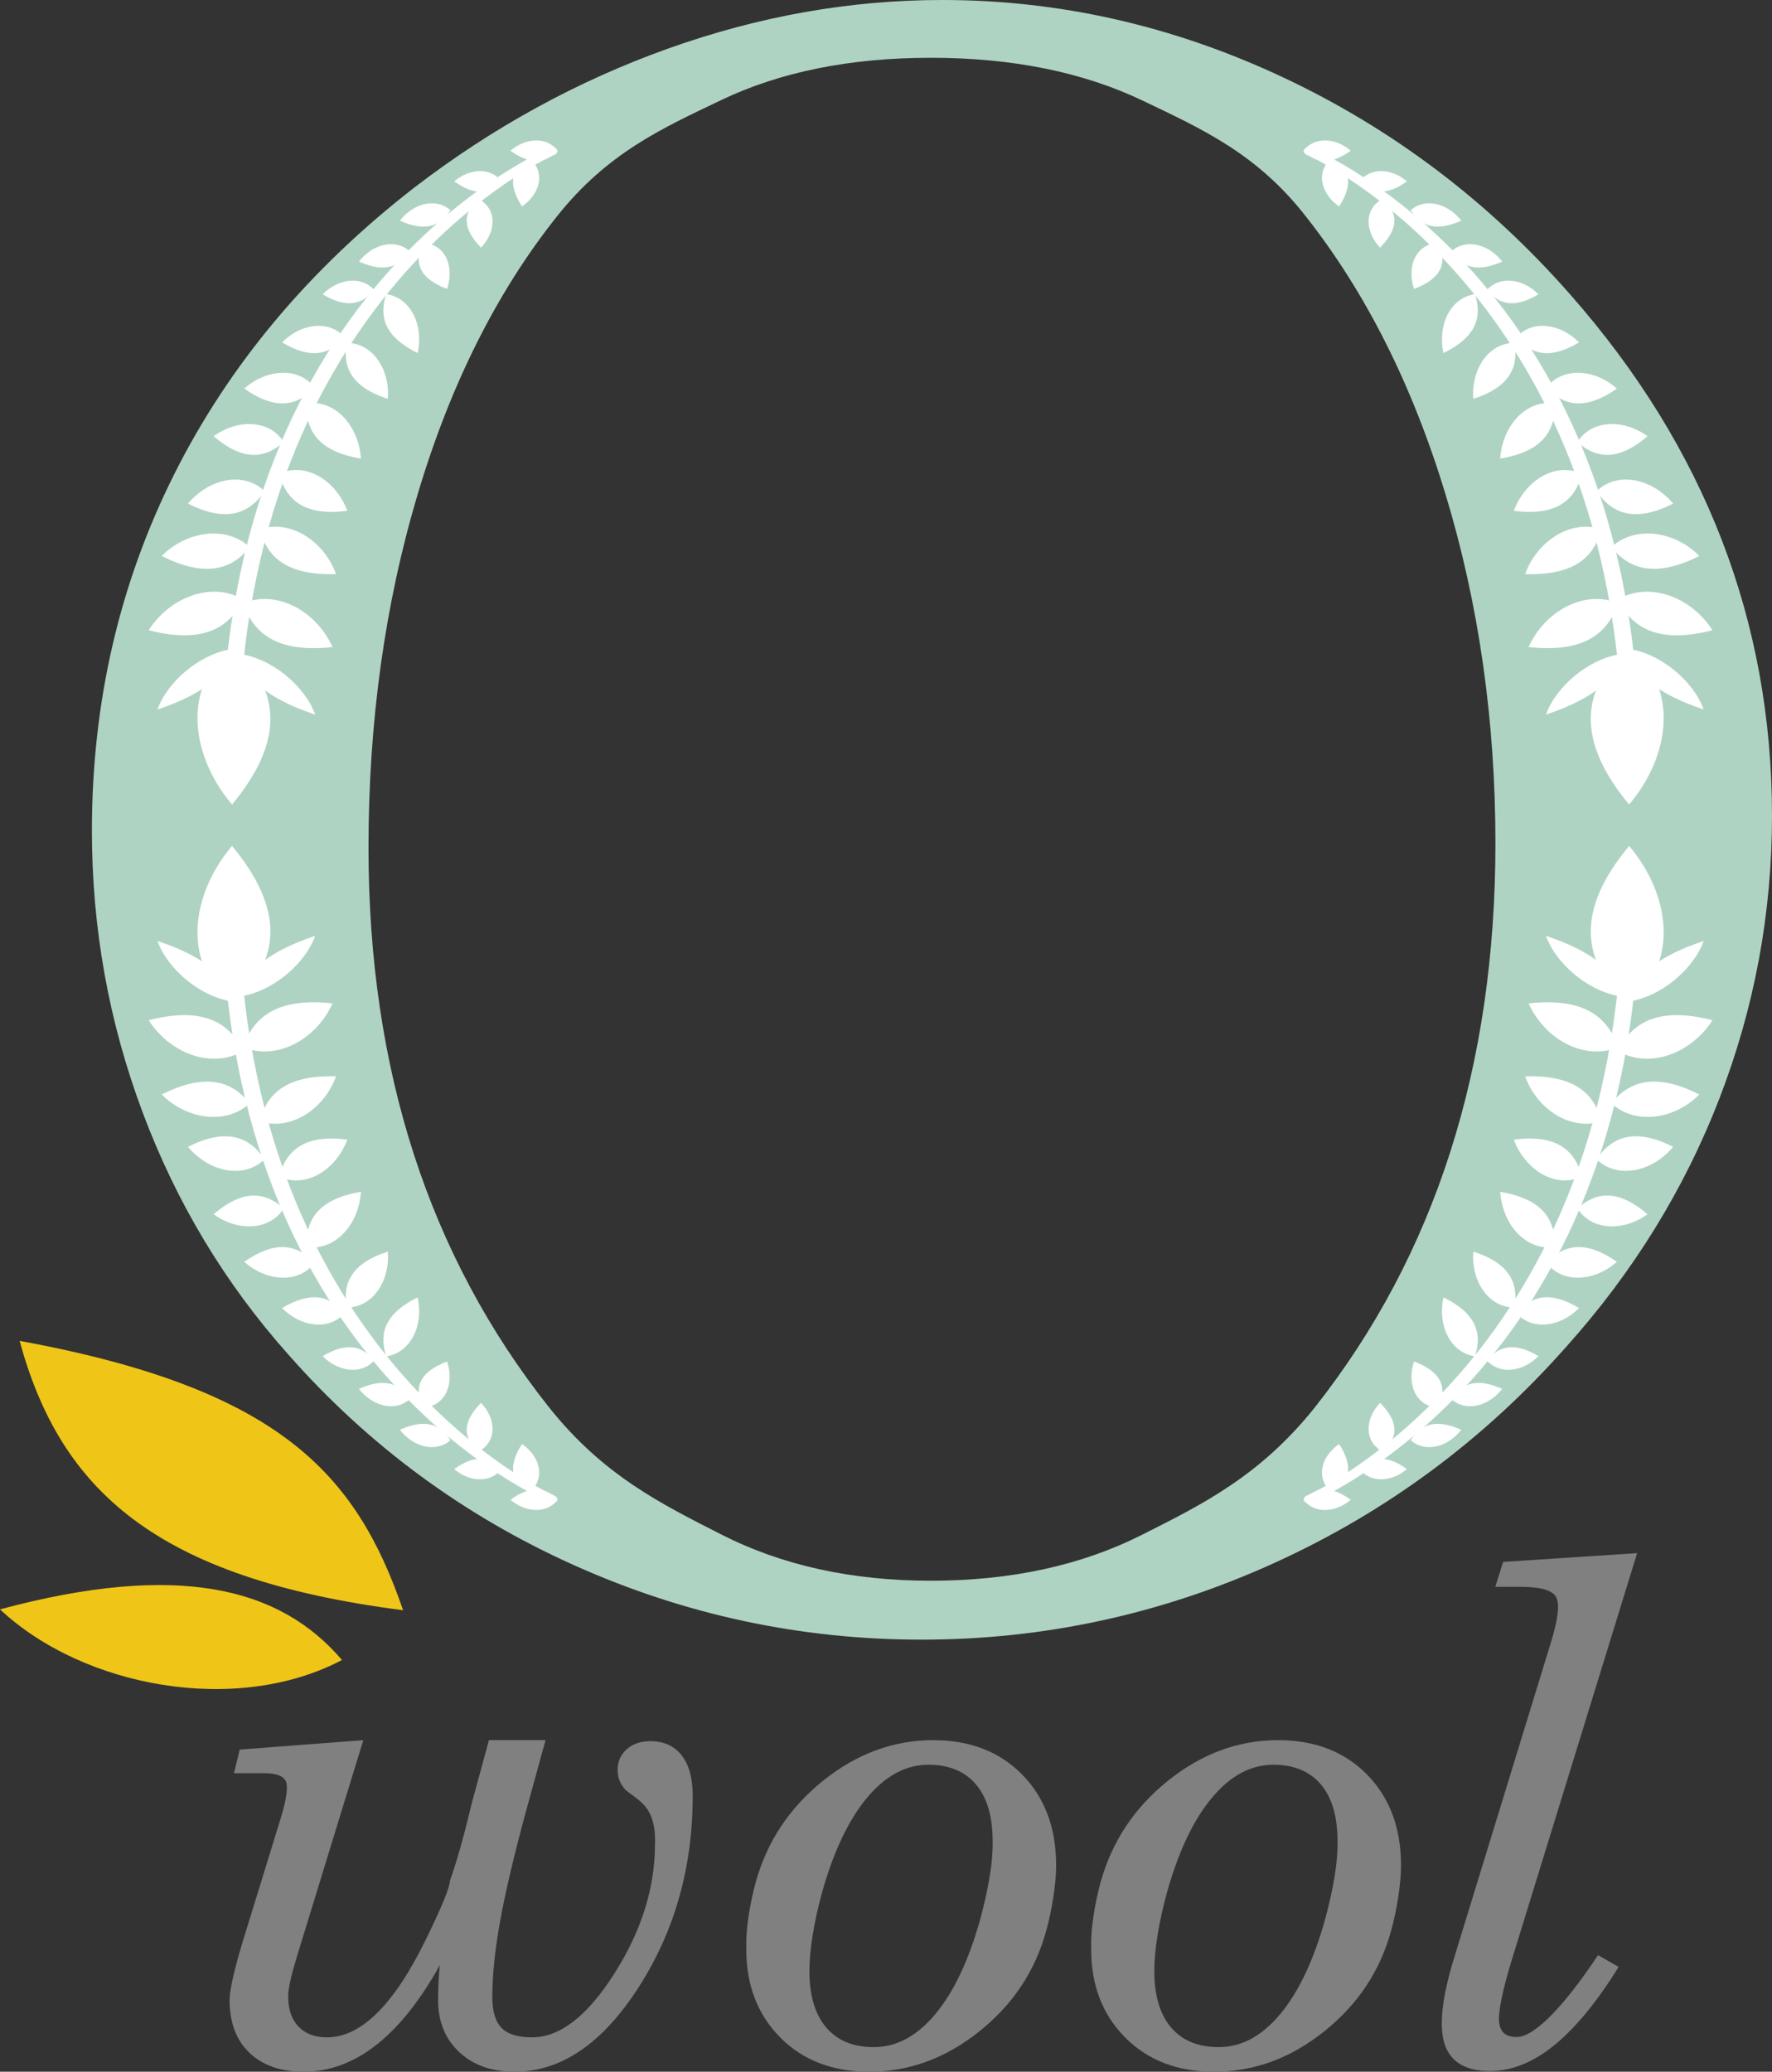 <?xml version="1.0" encoding="utf-8"?>
<!-- Generator: Adobe Illustrator 25.0.0, SVG Export Plug-In . SVG Version: 6.00 Build 0)  -->
<svg version="1.2" baseProfile="tiny" id="Layer_1" xmlns="http://www.w3.org/2000/svg" xmlns:xlink="http://www.w3.org/1999/xlink"
	 x="0px" y="0px" width="555.147px" height="648.768px" viewBox="0 0 555.147 648.768" overflow="visible" xml:space="preserve">
<rect x="0" y="0" width="555.147" height="648.768" fill="#333333" stroke="none"/>
<path fill="#FFFFFF" d="M101.471,259.256c0,4.082-3.308,7.393-7.39,7.393c-4.082,0-7.39-3.311-7.39-7.393
	c0-4.079,3.308-7.39,7.39-7.39C98.163,251.866,101.471,255.177,101.471,259.256z"/>
<path fill="#FFFFFF" d="M497.842,259.256c0,4.082-3.311,7.393-7.389,7.393c-4.083,0-7.391-3.311-7.391-7.393
	c0-4.079,3.308-7.39,7.391-7.39C494.531,251.866,497.842,255.177,497.842,259.256z"/>
<path fill="#FFFFFF" d="M496.225,259.256c0,4.082-3.308,7.393-7.391,7.393c-4.082,0-7.389-3.311-7.389-7.393
	c0-4.079,3.307-7.39,7.389-7.39C492.917,251.866,496.225,255.177,496.225,259.256z"/>
<g>
	<path fill="#808080" d="M71.93,626.293c0-1.547,0.352-3.868,1.056-6.965c0.702-3.095,1.688-6.753,2.954-10.974l12.029-39.042
		c1.758-5.768,2.304-9.55,1.636-11.344c-0.67-1.794-3.008-2.69-7.018-2.69h-9.285l1.794-7.387l19.31-1.478l19.416-1.477
		l-20.893,68.06c-0.915,3.025-1.583,5.505-2.005,7.44c-0.423,1.935-0.634,3.571-0.634,4.906c0,3.94,1.072,7.035,3.219,9.286
		c2.145,2.252,5.117,3.376,8.916,3.376c10.621,0,20.893-10.094,30.812-30.284c5.135-10.481,7.703-16.706,7.703-18.677
		c1.267-3.656,2.357-7.122,3.271-10.393c0.913-3.271,1.828-6.77,2.743-10.499l0.738-3.06l5.487-20.154h17.728l-6.12,22.265
		c-3.73,13.717-6.42,25.131-8.072,34.24c-1.654,9.111-2.48,17.078-2.48,23.9c0,4.503,0.966,7.739,2.901,9.708
		c1.934,1.97,5.118,2.954,9.55,2.954c8.722,0,17.321-6.664,25.799-19.996c8.477-13.33,12.716-26.854,12.716-40.571
		c0.069-1.758,0-3.341-0.212-4.749c-0.353-2.321-1.002-4.237-1.951-5.751c-0.95-1.512-2.411-2.971-4.38-4.379l-2.427-1.794
		c-1.83-1.828-2.743-3.973-2.743-6.436c0-2.672,0.949-4.854,2.849-6.542c1.899-1.688,4.361-2.532,7.387-2.532
		c4.221,0,7.492,1.477,9.814,4.432s3.481,7.175,3.481,12.662c0,22.441-5.663,42.455-16.988,60.041
		c-11.327,17.587-24.27,26.38-38.831,26.38c-7.175,0-12.962-2.058-17.357-6.173c-4.398-4.115-6.596-9.55-6.596-16.303
		c0-3.377,0.175-7.034,0.528-10.975l-0.95,1.794c-12.171,21.104-26.063,31.656-41.68,31.656c-7.246,0-12.944-2.005-17.095-6.015
		C73.97,638.814,71.93,633.328,71.93,626.293z"/>
	<path fill="#808080" d="M244.348,637.952c-7.105-7.21-10.622-16.514-10.552-27.909v-0.423c-0.07-2.743,0.175-5.962,0.739-9.654
		c0.562-3.693,1.301-7.192,2.216-10.5c3.517-12.731,10.552-23.336,21.104-31.814c10.552-8.477,22.054-12.715,34.505-12.715
		c11.536,0,20.84,3.605,27.91,10.815c7.069,7.212,10.604,16.69,10.604,28.438c0,2.743-0.282,5.979-0.845,9.708
		c-0.564,3.73-1.302,7.246-2.216,10.552c-3.447,12.733-10.483,23.319-21.104,31.761c-10.482,8.373-21.948,12.558-34.399,12.558
		C260.772,648.768,251.452,645.164,244.348,637.952z M293.068,630.672c5.761-6.929,10.432-16.794,14.011-29.599
		c1.267-4.643,2.251-9.074,2.955-13.295c0.702-4.221,1.019-7.949,0.949-11.186c0-7.737-1.739-13.665-5.215-17.78
		c-3.476-4.115-8.441-6.173-14.897-6.173c-7.109,0-13.553,3.482-19.333,10.447c-5.78,6.964-10.465,16.883-14.054,29.756
		c-1.267,4.643-2.234,9.059-2.902,13.243c-0.669,4.186-1.002,7.898-1.002,11.132c0,7.668,1.744,13.56,5.234,17.675
		c3.49,4.115,8.484,6.173,14.984,6.173C280.884,641.065,287.308,637.602,293.068,630.672z"/>
	<path fill="#808080" d="M352.399,637.952c-7.105-7.21-10.622-16.514-10.552-27.909v-0.423c-0.07-2.743,0.175-5.962,0.739-9.654
		c0.562-3.693,1.301-7.192,2.216-10.5c3.517-12.731,10.552-23.336,21.103-31.814c10.552-8.477,22.054-12.715,34.505-12.715
		c11.536,0,20.84,3.605,27.91,10.815c7.069,7.212,10.604,16.69,10.604,28.438c0,2.743-0.282,5.979-0.845,9.708
		c-0.563,3.73-1.302,7.246-2.216,10.552c-3.447,12.733-10.482,23.319-21.104,31.761c-10.482,8.373-21.948,12.558-34.399,12.558
		C368.824,648.768,359.504,645.164,352.399,637.952z M401.12,630.672c5.761-6.929,10.432-16.794,14.011-29.599
		c1.267-4.643,2.251-9.074,2.955-13.295c0.702-4.221,1.019-7.949,0.949-11.186c0-7.737-1.739-13.665-5.215-17.78
		c-3.476-4.115-8.441-6.173-14.896-6.173c-7.109,0-13.553,3.482-19.333,10.447c-5.78,6.964-10.465,16.883-14.054,29.756
		c-1.267,4.643-2.234,9.059-2.902,13.243c-0.669,4.186-1.002,7.898-1.002,11.132c0,7.668,1.744,13.56,5.234,17.675
		c3.49,4.115,8.484,6.173,14.984,6.173C388.936,641.065,395.359,637.602,401.12,630.672z"/>
	<path fill="#808080" d="M455.598,612.997l30.284-98.66c2.25-7.315,2.796-12.046,1.636-14.192
		c-1.161-2.146-4.838-3.219-11.027-3.219h-8.02l2.427-7.809l20.999-1.371l20.998-1.372l-39.358,127.679
		c-2.814,9.285-4.115,15.582-3.904,18.888c0.211,3.308,2.039,4.959,5.487,4.959c2.743,0,6.312-2.216,10.71-6.648
		c4.395-4.432,9.338-10.763,14.825-18.993l6.436,3.692c-6.753,10.905-13.453,19.065-20.102,24.48
		c-6.647,5.417-13.384,8.125-20.207,8.125c-7.668,0-12.416-2.849-14.244-8.547C450.778,634.312,451.799,625.309,455.598,612.997z"/>
</g>
<g>
	<path fill="#AFD3C2" d="M28.795,260.136c0-40.13,8.592-77.332,25.779-111.612c17.186-34.28,42.249-64.2,75.193-89.762
		c24.586-18.864,51.079-33.379,79.491-43.533C237.663,5.08,266.307,0,295.192,0c36.761,0,72.329,8.062,106.702,24.187
		c34.377,16.125,64.454,38.878,90.234,68.26c42.012,47.775,63.018,102.116,63.018,163.033c0,30.579-5.494,60.082-16.47,88.503
		c-10.981,28.426-26.978,54.346-47.979,77.755c-25.779,29.143-56.28,51.717-91.487,67.721
		c-35.214,15.997-72.03,24.004-110.459,24.004c-37.96,0-74.244-7.764-108.855-23.29c-34.617-15.525-64.451-37.503-89.512-65.929
		c-19.818-22.21-35.038-47.472-45.655-75.782C34.106,320.154,28.795,290.714,28.795,260.136z M115.445,265.51
		c0,69.28,18.854,127.687,56.576,175.222c16.945,21.26,34.908,30.094,53.889,39.769c18.977,9.68,40.873,14.512,65.705,14.512
		c25.062,0,47.086-4.776,66.061-14.333c18.977-9.556,37.061-18.448,54.246-39.947c37.715-47.772,56.576-106.658,56.576-176.654
		c0-38.459-5.195-74.829-15.578-109.109c-10.386-34.278-25.008-63.365-43.861-87.257c-15.281-19.578-32.287-27.218-51.027-36.182
		c-18.737-8.955-40.877-13.437-66.416-13.437c-25.309,0-47.211,4.421-65.705,13.261c-18.506,8.839-35.629,16.532-51.387,36.358
		c-18.855,23.658-33.42,52.682-43.682,87.081C120.577,189.188,115.445,226.095,115.445,265.51z"/>
</g>
<g>
	<path fill="#EFC618" d="M107.138,519.838C87.7,497.06,55.782,489.006,0,503.978C26.174,528.495,74.172,537.205,107.138,519.838z"/>
	<path fill="#EFC618" d="M126.283,504.245C111.551,461.371,87.49,434.86,6.146,419.892
		C18.793,466.222,48.235,494.268,126.283,504.245z"/>
</g>
<g>
	<g>
		<g>
			<path fill="#FFFFFF" d="M172.068,470.373c-0.995-0.474-100.903-42.015-102.565-187.534l5.251-0.038
				c1.618,141.421,97.422,184.868,98.381,185.323c0,0,2.034,0.609,1.346,1.852C173.791,471.222,172.068,470.373,172.068,470.373z"/>
		</g>
		<path fill="#FFFFFF" d="M73.709,314.244c13.81-13.583,15.844-29.054-1.02-49.338C58.423,281.761,57.75,304.241,73.709,314.244z"/>
		<path fill="#FFFFFF" d="M76.264,329.087c-4.798-9.565-13.541-13.734-29.671-9.603C53.235,329.947,66.482,334.881,76.264,329.087z"
			/>
		<path fill="#FFFFFF" d="M73.125,313.663c-1.742-7.509-8.401-13.848-23.79-19.002C52.475,303.517,62.927,312.356,73.125,313.663z"
			/>
		<path fill="#FFFFFF" d="M74.949,312.061c1.742-7.506,8.398-13.848,23.79-18.999C95.6,301.915,85.147,310.758,74.949,312.061z"/>
		<path fill="#FFFFFF" d="M78.254,345.507c-5.961-7.406-14.341-9.391-27.576-2.773C58.409,350.575,70.843,352.375,78.254,345.507z"
			/>
		<path fill="#FFFFFF" d="M82.915,363.012c-5.121-7.434-12.406-9.716-24.024-3.878C65.551,367.06,76.377,369.341,82.915,363.012z"/>
		<path fill="#FFFFFF" d="M87.416,368.456c2.39-8.702,8.518-13.256,21.408-11.566C105.143,366.564,95.672,372.281,87.416,368.456z"
			/>
		<path fill="#FFFFFF" d="M95.975,390.536c-0.254-9.022,4.277-15.162,17.1-17.31C112.38,383.558,104.988,391.788,95.975,390.536z"/>
		<path fill="#FFFFFF" d="M108.615,409.489c-1.395-7.947,1.811-13.973,12.88-17.542
			C122.221,401.179,116.758,409.423,108.615,409.489z"/>
		<path fill="#FFFFFF" d="M120.999,424.753c-2.425-7.37-0.206-13.544,9.832-18.467C132.799,414.969,128.736,423.568,120.999,424.753
			z"/>
		<path fill="#FFFFFF" d="M132.391,440.864c-2.745-6.243-1.157-11.169,7.677-14.504
			C142.484,433.653,139.387,440.442,132.391,440.864z"/>
		<path fill="#FFFFFF" d="M149.91,454.591c-4.776-4.204-5.363-8.997,0.799-15.29C155.621,444.524,155.662,451.489,149.91,454.591z"
			/>
		<path fill="#FFFFFF" d="M165.897,467.316c-5.54-3.132-7.1-7.704-2.359-15.127C169.414,456.291,170.889,463.099,165.897,467.316z"
			/>
		<path fill="#FFFFFF" d="M88.897,378.403c-6.125-5.419-13.026-5.835-21.963,1.833C74.52,385.751,84.53,385.393,88.897,378.403z"/>
		<path fill="#FFFFFF" d="M98.568,395.484c-5.562-5.99-12.39-7.084-22.037-0.337C83.535,401.383,93.532,402.014,98.568,395.484z"/>
		<path fill="#FFFFFF" d="M107.893,411.289c-4.556-5.653-10.534-7.046-19.504-1.668C94.205,415.58,103.025,416.76,107.893,411.289z"
			/>
		<path fill="#FFFFFF" d="M117.218,426.057c-3.766-4.672-8.704-5.823-16.116-1.378C105.908,429.602,113.196,430.577,117.218,426.057
			z"/>
		<path fill="#FFFFFF" d="M128.312,438.201c-3.188-5.083-7.957-6.808-15.841-3.264C116.666,440.393,123.786,442.218,128.312,438.201
			z"/>
		<path fill="#FFFFFF" d="M141.117,451.007c-3.186-5.082-7.957-6.805-15.838-3.261C129.473,453.201,136.592,455.023,141.117,451.007
			z"/>
		<path fill="#FFFFFF" d="M157.079,460.054c-3.79-3.959-8.374-4.62-14.769,0.002C147.068,464.16,153.772,464.478,157.079,460.054z"
			/>
		<path fill="#FFFFFF" d="M174.689,469.659c-3.793-3.958-8.374-4.619-14.768,0C164.679,473.763,171.382,474.083,174.689,469.659z"/>
		<path fill="#FFFFFF" d="M76.182,327.943c3.388-10.148,11.447-15.523,28.001-13.729C99.101,325.513,86.691,332.284,76.182,327.943z
			"/>
		<path fill="#FFFFFF" d="M81.389,351.138c2.31-9.223,9.084-14.534,23.875-14.071C101.528,347.425,90.991,354.268,81.389,351.138z"
			/>
	</g>
	<g>
		<g>
			<path fill="#FFFFFF" d="M172.068,46.474c-0.995,0.474-100.903,42.012-102.565,187.531l5.251,0.042
				c1.618-141.424,97.422-184.872,98.381-185.326c0,0,2.034-0.609,1.346-1.853C173.791,45.623,172.068,46.474,172.068,46.474z"/>
		</g>
		<path fill="#FFFFFF" d="M73.709,202.601c13.81,13.582,15.844,29.054-1.02,49.338C58.423,235.083,57.75,212.602,73.709,202.601z"/>
		<path fill="#FFFFFF" d="M76.264,187.757c-4.798,9.564-13.541,13.738-29.671,9.603C53.235,186.897,66.482,181.963,76.264,187.757z"
			/>
		<path fill="#FFFFFF" d="M73.125,203.182c-1.742,7.508-8.401,13.848-23.79,19.002C52.475,213.327,62.927,204.488,73.125,203.182z"
			/>
		<path fill="#FFFFFF" d="M74.949,204.783c1.742,7.505,8.398,13.848,23.79,18.999C95.6,214.929,85.147,206.087,74.949,204.783z"/>
		<path fill="#FFFFFF" d="M78.254,171.338c-5.961,7.406-14.341,9.391-27.576,2.773C58.409,166.269,70.843,164.469,78.254,171.338z"
			/>
		<path fill="#FFFFFF" d="M82.915,153.833c-5.121,7.434-12.406,9.716-24.024,3.881C65.551,149.784,76.377,147.504,82.915,153.833z"
			/>
		<path fill="#FFFFFF" d="M87.416,148.389c2.39,8.702,8.518,13.255,21.408,11.568C105.143,150.28,95.672,144.563,87.416,148.389z"/>
		<path fill="#FFFFFF" d="M95.975,126.308c-0.254,9.022,4.277,15.163,17.1,17.31C112.38,133.287,104.988,125.057,95.975,126.308z"/>
		<path fill="#FFFFFF" d="M108.615,107.355c-1.395,7.949,1.811,13.975,12.88,17.541
			C122.221,115.666,116.758,107.422,108.615,107.355z"/>
		<path fill="#FFFFFF" d="M120.999,92.091c-2.425,7.37-0.206,13.544,9.832,18.467C132.799,101.876,128.736,93.276,120.999,92.091z"
			/>
		<path fill="#FFFFFF" d="M132.391,75.98c-2.745,6.243-1.157,11.169,7.677,14.504C142.484,83.194,139.387,76.402,132.391,75.98z"/>
		<path fill="#FFFFFF" d="M149.91,62.254c-4.776,4.204-5.363,8.997,0.799,15.29C155.621,72.32,155.662,65.355,149.91,62.254z"/>
		<path fill="#FFFFFF" d="M165.897,49.528c-5.54,3.134-7.1,7.704-2.359,15.126C169.414,60.554,170.889,53.745,165.897,49.528z"/>
		<path fill="#FFFFFF" d="M88.897,138.441c-6.125,5.419-13.026,5.835-21.963-1.833C74.52,131.093,84.53,131.451,88.897,138.441z"/>
		<path fill="#FFFFFF" d="M98.568,121.36c-5.562,5.989-12.39,7.084-22.037,0.337C83.535,115.462,93.532,114.83,98.568,121.36z"/>
		<path fill="#FFFFFF" d="M107.893,105.556c-4.556,5.653-10.534,7.048-19.504,1.667C94.205,101.264,103.025,100.084,107.893,105.556
			z"/>
		<path fill="#FFFFFF" d="M117.218,90.787c-3.766,4.672-8.704,5.824-16.116,1.378C105.908,87.243,113.196,86.267,117.218,90.787z"/>
		<path fill="#FFFFFF" d="M128.312,78.643c-3.188,5.083-7.957,6.808-15.841,3.264C116.666,76.452,123.786,74.627,128.312,78.643z"/>
		<path fill="#FFFFFF" d="M141.117,65.837c-3.186,5.082-7.957,6.805-15.838,3.261C129.473,63.646,136.592,61.821,141.117,65.837z"/>
		<path fill="#FFFFFF" d="M157.079,56.791c-3.79,3.958-8.374,4.62-14.769-0.003C147.068,52.687,153.772,52.367,157.079,56.791z"/>
		<path fill="#FFFFFF" d="M174.689,47.186c-3.793,3.958-8.374,4.619-14.768,0C164.679,43.081,171.382,42.762,174.689,47.186z"/>
		<path fill="#FFFFFF" d="M76.182,188.904c3.388,10.149,11.447,15.523,28.001,13.726C99.101,191.332,86.691,184.56,76.182,188.904z"
			/>
		<path fill="#FFFFFF" d="M81.389,165.707c2.31,9.225,9.084,14.534,23.875,14.071C101.528,169.419,90.991,162.576,81.389,165.707z"
			/>
	</g>
	<g>
		<g>
			<path fill="#FFFFFF" d="M411.005,470.373c0.997-0.474,100.905-42.015,102.567-187.534l-5.254-0.038
				c-1.615,141.421-97.422,184.868-98.378,185.323c0,0-2.034,0.609-1.345,1.852C409.285,471.222,411.005,470.373,411.005,470.373z"
				/>
		</g>
		<path fill="#FFFFFF" d="M509.366,314.244c-13.811-13.583-15.843-29.054,1.021-49.338
			C524.65,281.761,525.322,304.241,509.366,314.244z"/>
		<path fill="#FFFFFF" d="M506.812,329.087c4.798-9.565,13.542-13.734,29.671-9.603C529.84,329.947,516.594,334.881,506.812,329.087
			z"/>
		<path fill="#FFFFFF" d="M509.948,313.663c1.741-7.509,8.401-13.848,23.792-19.002
			C530.598,303.517,520.148,312.356,509.948,313.663z"/>
		<path fill="#FFFFFF" d="M508.126,312.061c-1.742-7.506-8.399-13.848-23.79-18.999
			C487.476,301.915,497.928,310.758,508.126,312.061z"/>
		<path fill="#FFFFFF" d="M504.818,345.507c5.965-7.406,14.341-9.391,27.577-2.773C524.664,350.575,512.232,352.375,504.818,345.507
			z"/>
		<path fill="#FFFFFF" d="M500.16,363.012c5.121-7.434,12.403-9.716,24.024-3.878C517.522,367.06,506.698,369.341,500.16,363.012z"
			/>
		<path fill="#FFFFFF" d="M495.659,368.456c-2.39-8.702-8.517-13.256-21.408-11.566
			C477.931,366.564,487.401,372.281,495.659,368.456z"/>
		<path fill="#FFFFFF" d="M487.101,390.536c0.254-9.022-4.277-15.162-17.103-17.31C470.695,383.558,478.085,391.788,487.101,390.536
			z"/>
		<path fill="#FFFFFF" d="M474.461,409.489c1.395-7.947-1.814-13.973-12.881-17.542
			C460.853,401.179,466.318,409.423,474.461,409.489z"/>
		<path fill="#FFFFFF" d="M462.076,424.753c2.426-7.37,0.204-13.544-9.834-18.467C450.276,414.969,454.34,423.568,462.076,424.753z"
			/>
		<path fill="#FFFFFF" d="M450.682,440.864c2.748-6.243,1.158-11.169-7.674-14.504C440.588,433.653,443.689,440.442,450.682,440.864
			z"/>
		<path fill="#FFFFFF" d="M433.162,454.591c4.777-4.204,5.367-8.997-0.796-15.29C427.454,444.524,427.41,451.489,433.162,454.591z"
			/>
		<path fill="#FFFFFF" d="M417.179,467.316c5.537-3.132,7.098-7.704,2.359-15.127C413.659,456.291,412.188,463.099,417.179,467.316z
			"/>
		<path fill="#FFFFFF" d="M494.176,378.403c6.125-5.419,13.027-5.835,21.966,1.833C508.556,385.751,498.545,385.393,494.176,378.403
			z"/>
		<path fill="#FFFFFF" d="M484.507,395.484c5.562-5.99,12.388-7.084,22.037-0.337C499.54,401.383,489.54,402.014,484.507,395.484z"
			/>
		<path fill="#FFFFFF" d="M475.183,411.289c4.556-5.653,10.534-7.046,19.501-1.668C488.867,415.58,480.051,416.76,475.183,411.289z"
			/>
		<path fill="#FFFFFF" d="M465.857,426.057c3.763-4.672,8.705-5.823,16.114-1.378C477.167,429.602,469.879,430.577,465.857,426.057z
			"/>
		<path fill="#FFFFFF" d="M454.761,438.201c3.19-5.083,7.96-6.808,15.844-3.264C466.409,440.393,459.287,442.218,454.761,438.201z"
			/>
		<path fill="#FFFFFF" d="M441.955,451.007c3.189-5.082,7.957-6.805,15.841-3.261C453.601,453.201,446.48,455.023,441.955,451.007z"
			/>
		<path fill="#FFFFFF" d="M425.996,460.054c3.79-3.959,8.371-4.62,14.768,0.002C436.007,464.16,429.304,464.478,425.996,460.054z"/>
		<path fill="#FFFFFF" d="M408.386,469.659c3.79-3.958,8.374-4.619,14.769,0C418.397,473.763,411.693,474.083,408.386,469.659z"/>
		<path fill="#FFFFFF" d="M506.894,327.943c-3.39-10.148-11.449-15.523-28.004-13.729
			C483.973,325.513,496.384,332.284,506.894,327.943z"/>
		<path fill="#FFFFFF" d="M501.688,351.138c-2.311-9.223-9.088-14.534-23.875-14.071
			C481.547,347.425,492.082,354.268,501.688,351.138z"/>
	</g>
	<g>
		<g>
			<path fill="#FFFFFF" d="M411.005,46.474c0.997,0.474,100.905,42.012,102.567,187.531l-5.254,0.042
				C506.703,92.623,410.897,49.175,409.94,48.721c0,0-2.034-0.609-1.345-1.853C409.285,45.623,411.005,46.474,411.005,46.474z"/>
		</g>
		<path fill="#FFFFFF" d="M509.366,202.601c-13.811,13.582-15.843,29.054,1.021,49.338
			C524.65,235.083,525.322,212.602,509.366,202.601z"/>
		<path fill="#FFFFFF" d="M506.812,187.757c4.798,9.564,13.542,13.738,29.671,9.603C529.84,186.897,516.594,181.963,506.812,187.757
			z"/>
		<path fill="#FFFFFF" d="M509.948,203.182c1.741,7.508,8.401,13.848,23.792,19.002
			C530.598,213.327,520.148,204.488,509.948,203.182z"/>
		<path fill="#FFFFFF" d="M508.126,204.783c-1.742,7.505-8.399,13.848-23.79,18.999
			C487.476,214.929,497.928,206.087,508.126,204.783z"/>
		<path fill="#FFFFFF" d="M504.818,171.338c5.965,7.406,14.341,9.391,27.577,2.773C524.664,166.269,512.232,164.469,504.818,171.338
			z"/>
		<path fill="#FFFFFF" d="M500.16,153.833c5.121,7.434,12.403,9.716,24.024,3.881C517.522,149.784,506.698,147.504,500.16,153.833z"
			/>
		<path fill="#FFFFFF" d="M495.659,148.389c-2.39,8.702-8.517,13.255-21.408,11.568C477.931,150.28,487.401,144.563,495.659,148.389
			z"/>
		<path fill="#FFFFFF" d="M487.101,126.308c0.254,9.022-4.277,15.163-17.103,17.31C470.695,133.287,478.085,125.057,487.101,126.308
			z"/>
		<path fill="#FFFFFF" d="M474.461,107.355c1.395,7.949-1.814,13.975-12.881,17.541
			C460.853,115.666,466.318,107.422,474.461,107.355z"/>
		<path fill="#FFFFFF" d="M462.076,92.091c2.426,7.37,0.204,13.544-9.834,18.467C450.276,101.876,454.34,93.276,462.076,92.091z"/>
		<path fill="#FFFFFF" d="M450.682,75.98c2.748,6.243,1.158,11.169-7.674,14.504C440.588,83.194,443.689,76.402,450.682,75.98z"/>
		<path fill="#FFFFFF" d="M433.162,62.254c4.777,4.204,5.367,8.997-0.796,15.29C427.454,72.32,427.41,65.355,433.162,62.254z"/>
		<path fill="#FFFFFF" d="M417.179,49.528c5.537,3.134,7.098,7.704,2.359,15.126C413.659,60.554,412.188,53.745,417.179,49.528z"/>
		<path fill="#FFFFFF" d="M494.176,138.441c6.125,5.419,13.027,5.835,21.966-1.833C508.556,131.093,498.545,131.451,494.176,138.441
			z"/>
		<path fill="#FFFFFF" d="M484.507,121.36c5.562,5.989,12.388,7.084,22.037,0.337C499.54,115.462,489.54,114.83,484.507,121.36z"/>
		<path fill="#FFFFFF" d="M475.183,105.556c4.556,5.653,10.534,7.048,19.501,1.667C488.867,101.264,480.051,100.084,475.183,105.556
			z"/>
		<path fill="#FFFFFF" d="M465.857,90.787c3.763,4.672,8.705,5.824,16.114,1.378C477.167,87.243,469.879,86.267,465.857,90.787z"/>
		<path fill="#FFFFFF" d="M454.761,78.643c3.19,5.083,7.96,6.808,15.844,3.264C466.409,76.452,459.287,74.627,454.761,78.643z"/>
		<path fill="#FFFFFF" d="M441.955,65.837c3.189,5.082,7.957,6.805,15.841,3.261C453.601,63.646,446.48,61.821,441.955,65.837z"/>
		<path fill="#FFFFFF" d="M425.996,56.791c3.79,3.958,8.371,4.62,14.768-0.003C436.007,52.687,429.304,52.367,425.996,56.791z"/>
		<path fill="#FFFFFF" d="M408.386,47.186c3.79,3.958,8.374,4.619,14.769,0C418.397,43.081,411.693,42.762,408.386,47.186z"/>
		<path fill="#FFFFFF" d="M506.894,188.904c-3.39,10.149-11.449,15.523-28.004,13.726
			C483.973,191.332,496.384,184.56,506.894,188.904z"/>
		<path fill="#FFFFFF" d="M501.688,165.707c-2.311,9.225-9.088,14.534-23.875,14.071
			C481.547,169.419,492.082,162.576,501.688,165.707z"/>
	</g>
</g>
</svg>
